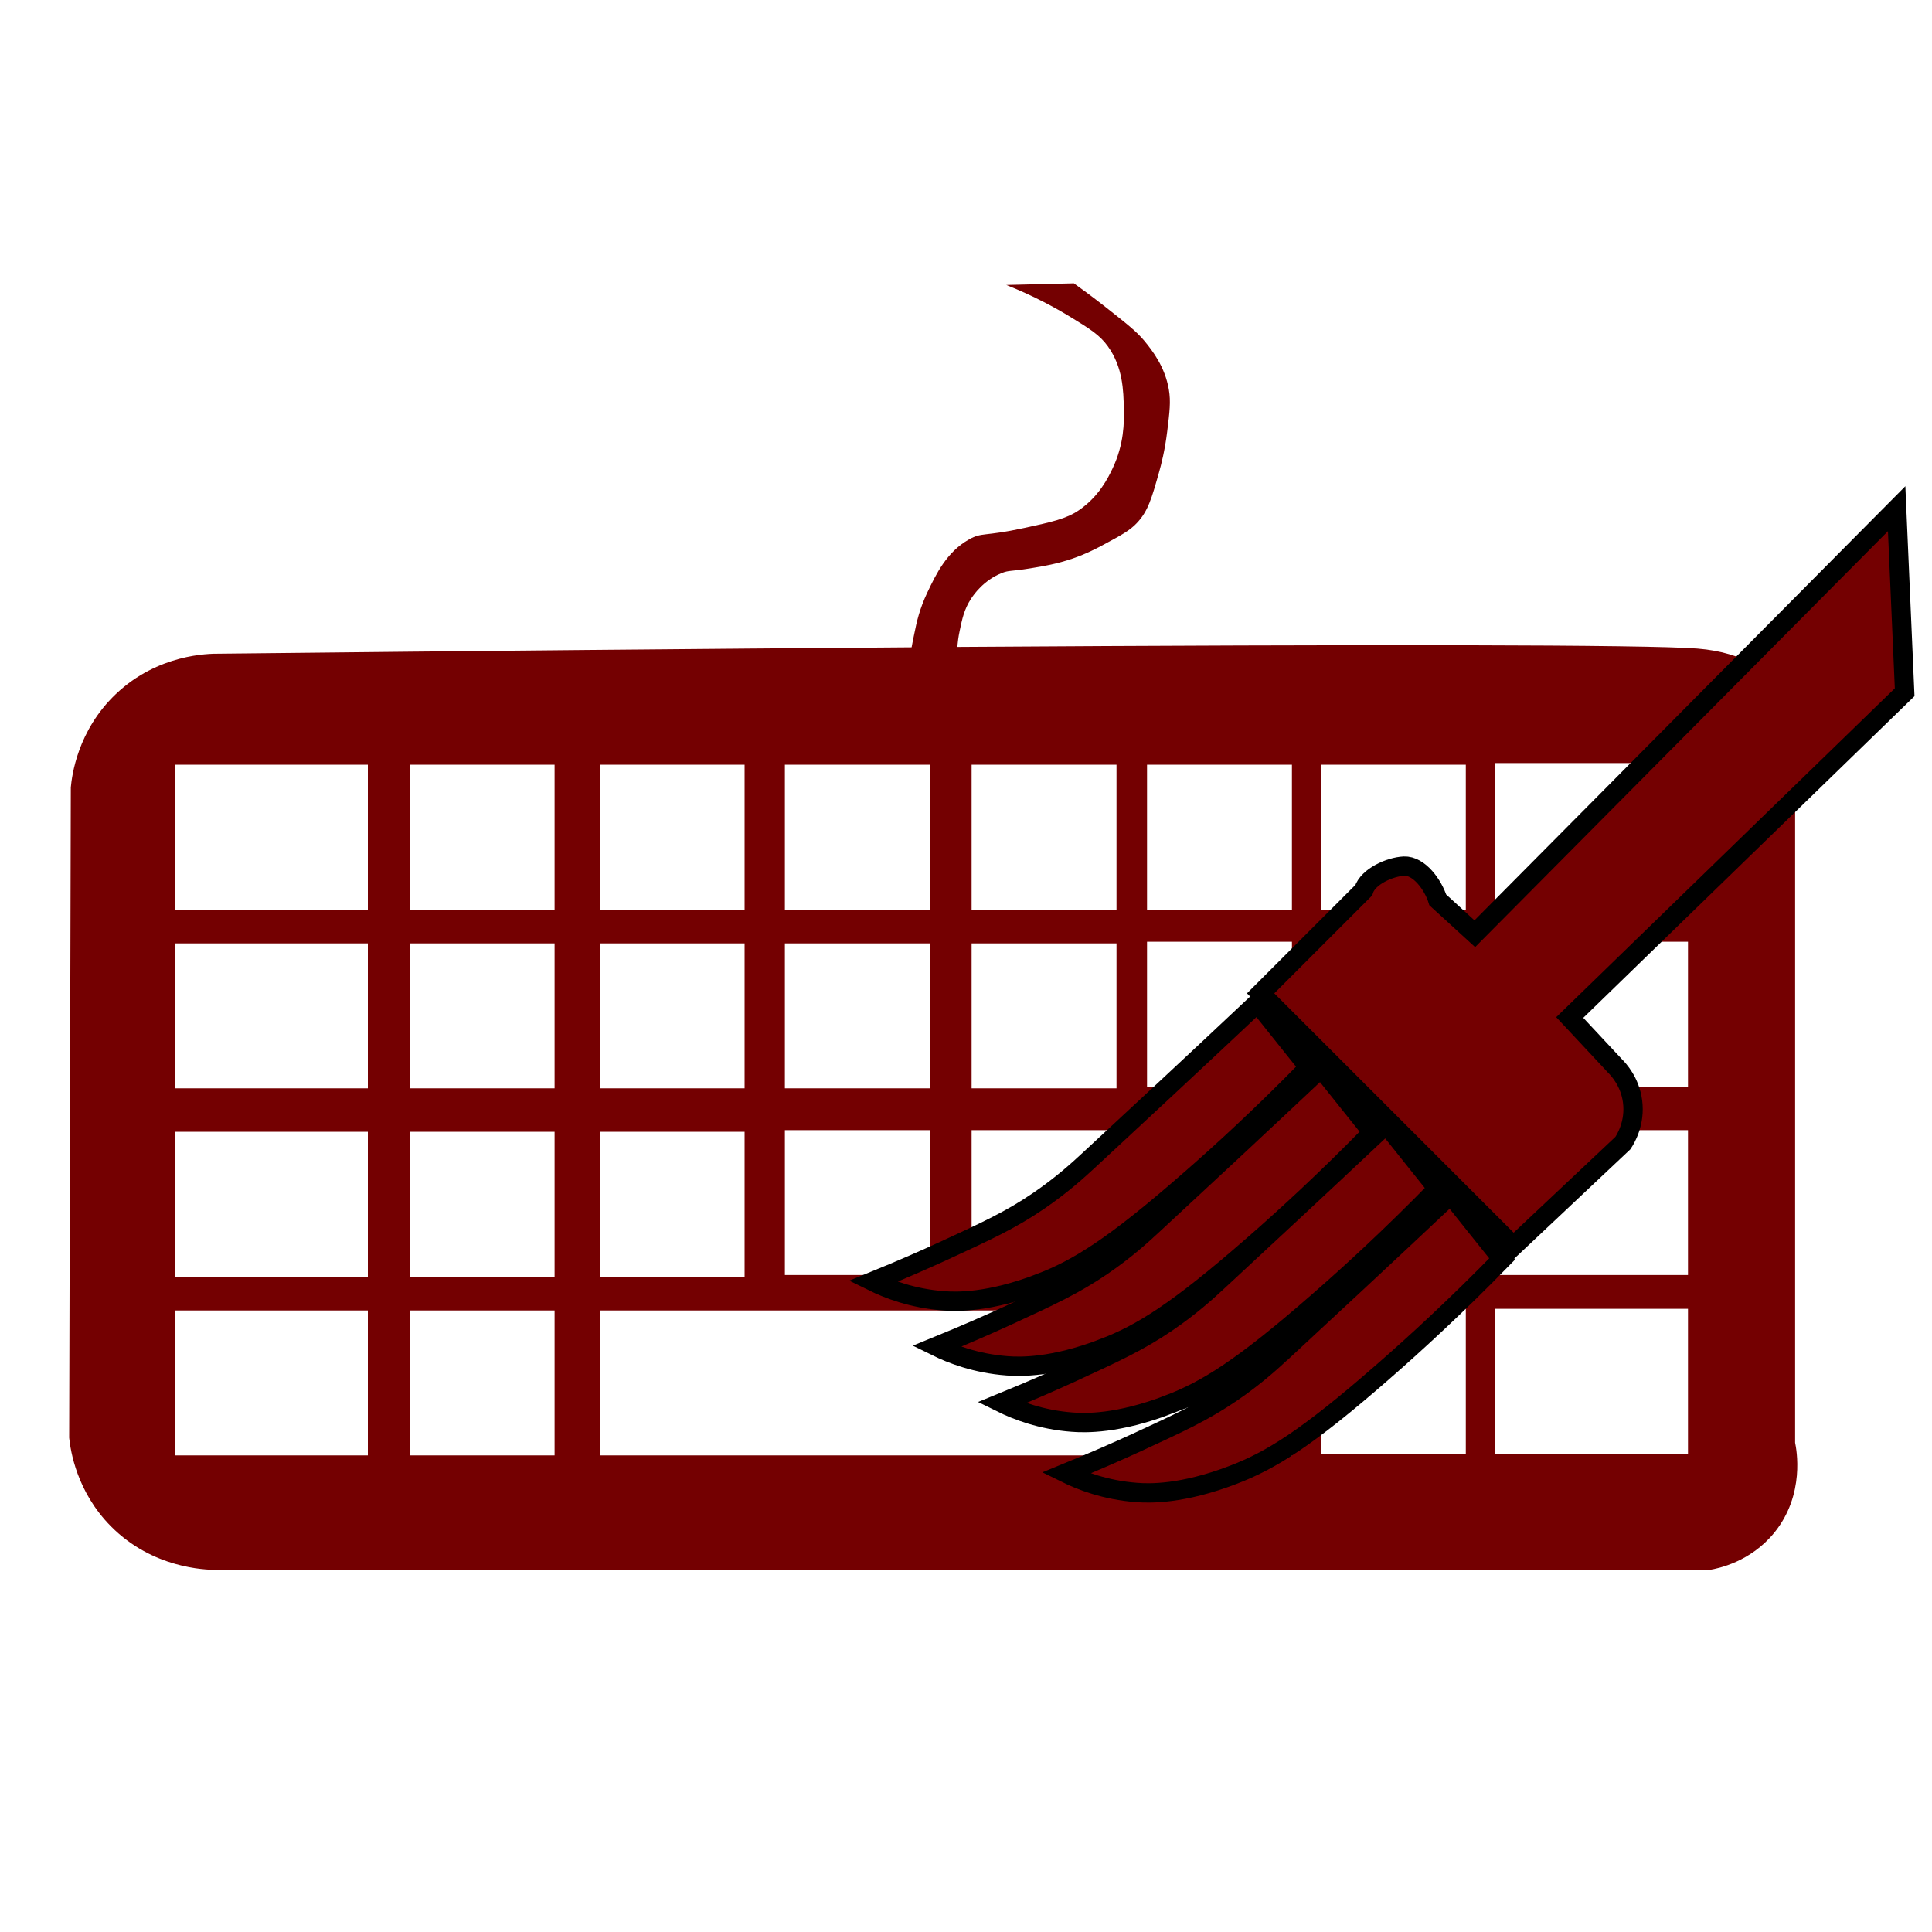 <?xml version="1.0" encoding="UTF-8"?>
<svg id="a" data-name="Layer 3" xmlns="http://www.w3.org/2000/svg" viewBox="0 0 200 200">
  <defs>
    <style>
      .b {
        stroke: #transparent;
        stroke-miterlimit: 10;
        stroke-width: 2px;
      }

      .b, .c {
        fill: #740001;
      }
    </style>
  </defs>
  <path class="c" d="m185.83,149.33v-70.5c.15-2.2.04-5.87-2.33-8.5-.51-.56-2.66-2.79-7.8-3.19-5.26-.41-33.79-.45-76.6-.17.06-.57.1-.98.24-1.64.26-1.26.47-2.25,1.17-3.33.32-.5,1.34-1.93,3.17-2.67.8-.32.86-.15,3-.5,1.35-.22,2.72-.45,4.33-1,1.48-.51,2.55-1.08,3.33-1.5,1.74-.94,2.6-1.4,3.33-2.17,1.18-1.23,1.56-2.6,2.33-5.33.2-.71.59-2.2.83-4.17.25-2.06.38-3.08.17-4.33-.41-2.4-1.73-4.05-2.5-5-.8-.98-1.88-1.83-4-3.5-1.36-1.07-2.52-1.92-3.33-2.5-2.33.06-4.67.11-7,.17,2.89,1.15,5.13,2.39,6.67,3.33,1.99,1.22,3,1.85,3.83,3,1.58,2.18,1.63,4.61,1.67,6.5.03,1.37.04,3.63-1.17,6.17-.46.97-1.42,2.92-3.5,4.33-1.28.87-2.76,1.2-5.67,1.83-4.14.9-4.32.42-5.67,1.17-2.32,1.29-3.44,3.62-4.33,5.5-.81,1.7-1.11,3.07-1.33,4.17-.12.56-.22,1.06-.3,1.51-21.02.15-45.25.37-71.7.66-1.08-.01-6.32.04-10.67,4.17-3.99,3.79-4.56,8.48-4.67,9.67-.06,22.44-.11,44.89-.17,67.33.14,1.31.76,5.57,4.33,9.17,4.32,4.35,9.74,4.49,10.83,4.5h154.67c.91-.15,4.21-.83,6.67-3.83,3.24-3.97,2.3-8.7,2.17-9.33Zm-85.25-70.17h15v15h-15v-15Zm0,18.5h15v15h-15v-15Zm0,19.33h15v15h-15v-15Zm-19.33-37.83h15v15h-15v-15Zm0,18.5h15v15h-15v-15Zm0,19.33h15v15h-15v-15Zm-19.17-37.83h15v15h-15v-15Zm0,18.5h15v15h-15v-15Zm0,19.5h15v15h-15v-15Zm-24,33.5h-20v-15h20v15Zm0-18.5h-20v-15h20v15Zm0-19.5h-20v-15h20v15Zm0-18.5h-20v-15h20v15Zm19.33,56.5h-15v-15h15v15Zm0-18.5h-15v-15h15v15Zm0-19.5h-15v-15h15v15Zm0-18.5h-15v-15h15v15Zm76.33,56.5H62.08v-15h71.67v15Zm0-18.67h-15v-15h15v15Zm0-19.5h-15v-15h15v15Zm0-18.33h-15v-15h15v15Zm2,22.83h15v15h-15v-15Zm16,33.5h-15v-15h15v15Zm0-38h-15v-15h15v15Zm0-18.33h-15v-15h15v15Zm23,56.33h-20v-15h20v15Zm0-18.5h-20v-15h20v15Zm0-19.5h-20v-15h20v15Zm0-18.5h-20v-15h20v15Z"/>
  <g>
    <path class="b" d="m167.17,110.33c-1.56-1.67-3.11-3.33-4.67-5,11.56-11.22,23.11-22.44,34.67-33.67-.28-6.33-.56-12.67-.83-19-14.56,14.67-29.11,29.33-43.67,44-1.28-1.17-2.56-2.33-3.83-3.5-.48-1.55-1.93-3.57-3.5-3.5-1.45.07-3.73,1.07-4.17,2.5-3.56,3.56-7.11,7.11-10.67,10.67l26.17,26.17c3.78-3.56,7.56-7.11,11.33-10.67.28-.42,1.3-2.08,1-4.33-.27-2.03-1.45-3.29-1.83-3.67Z"/>
    <path class="b" d="m107.67,132.83c3.85-1.48,7.53-3.7,15.5-10.67,3.28-2.86,7.54-6.76,12.33-11.67l-5.33-6.67c-6.61,6.22-12.44,11.64-17.33,16.17-1.29,1.2-2.92,2.68-5.33,4.33-2.86,1.95-5.32,3.09-9.83,5.17-1.83.84-4.32,1.94-7.33,3.17,1.56.77,4.09,1.76,7.33,2,1.31.1,4.68.21,10-1.83Z"/>
    <path class="b" d="m114.25,139.56c3.85-1.48,7.53-3.7,15.5-10.67,3.28-2.86,7.54-6.76,12.33-11.67l-5.33-6.67c-6.61,6.22-12.44,11.64-17.33,16.17-1.29,1.2-2.92,2.68-5.33,4.33-2.86,1.95-5.32,3.09-9.83,5.17-1.83.84-4.32,1.94-7.33,3.17,1.56.77,4.09,1.76,7.33,2,1.31.1,4.68.21,10-1.83Z"/>
    <path class="b" d="m121,145.39c3.85-1.48,7.53-3.7,15.5-10.67,3.28-2.86,7.54-6.76,12.33-11.67l-5.33-6.67c-6.61,6.22-12.44,11.64-17.33,16.17-1.29,1.2-2.92,2.68-5.33,4.33-2.86,1.95-5.32,3.09-9.83,5.17-1.83.84-4.32,1.94-7.33,3.17,1.56.77,4.09,1.76,7.33,2,1.31.1,4.68.21,10-1.83Z"/>
    <path class="b" d="m132.83,139.83c-1.29,1.2-2.92,2.68-5.33,4.33-2.86,1.95-5.32,3.09-9.83,5.17-1.83.84-4.32,1.94-7.33,3.17,1.56.77,4.09,1.76,7.33,2,1.31.1,4.68.21,10-1.83,3.85-1.48,7.53-3.7,15.5-10.67,3.28-2.86,7.54-6.76,12.33-11.67-1.78-2.22-3.56-4.44-5.33-6.67-6.61,6.22-12.44,11.64-17.33,16.17Z"/>
  </g>
</svg>
